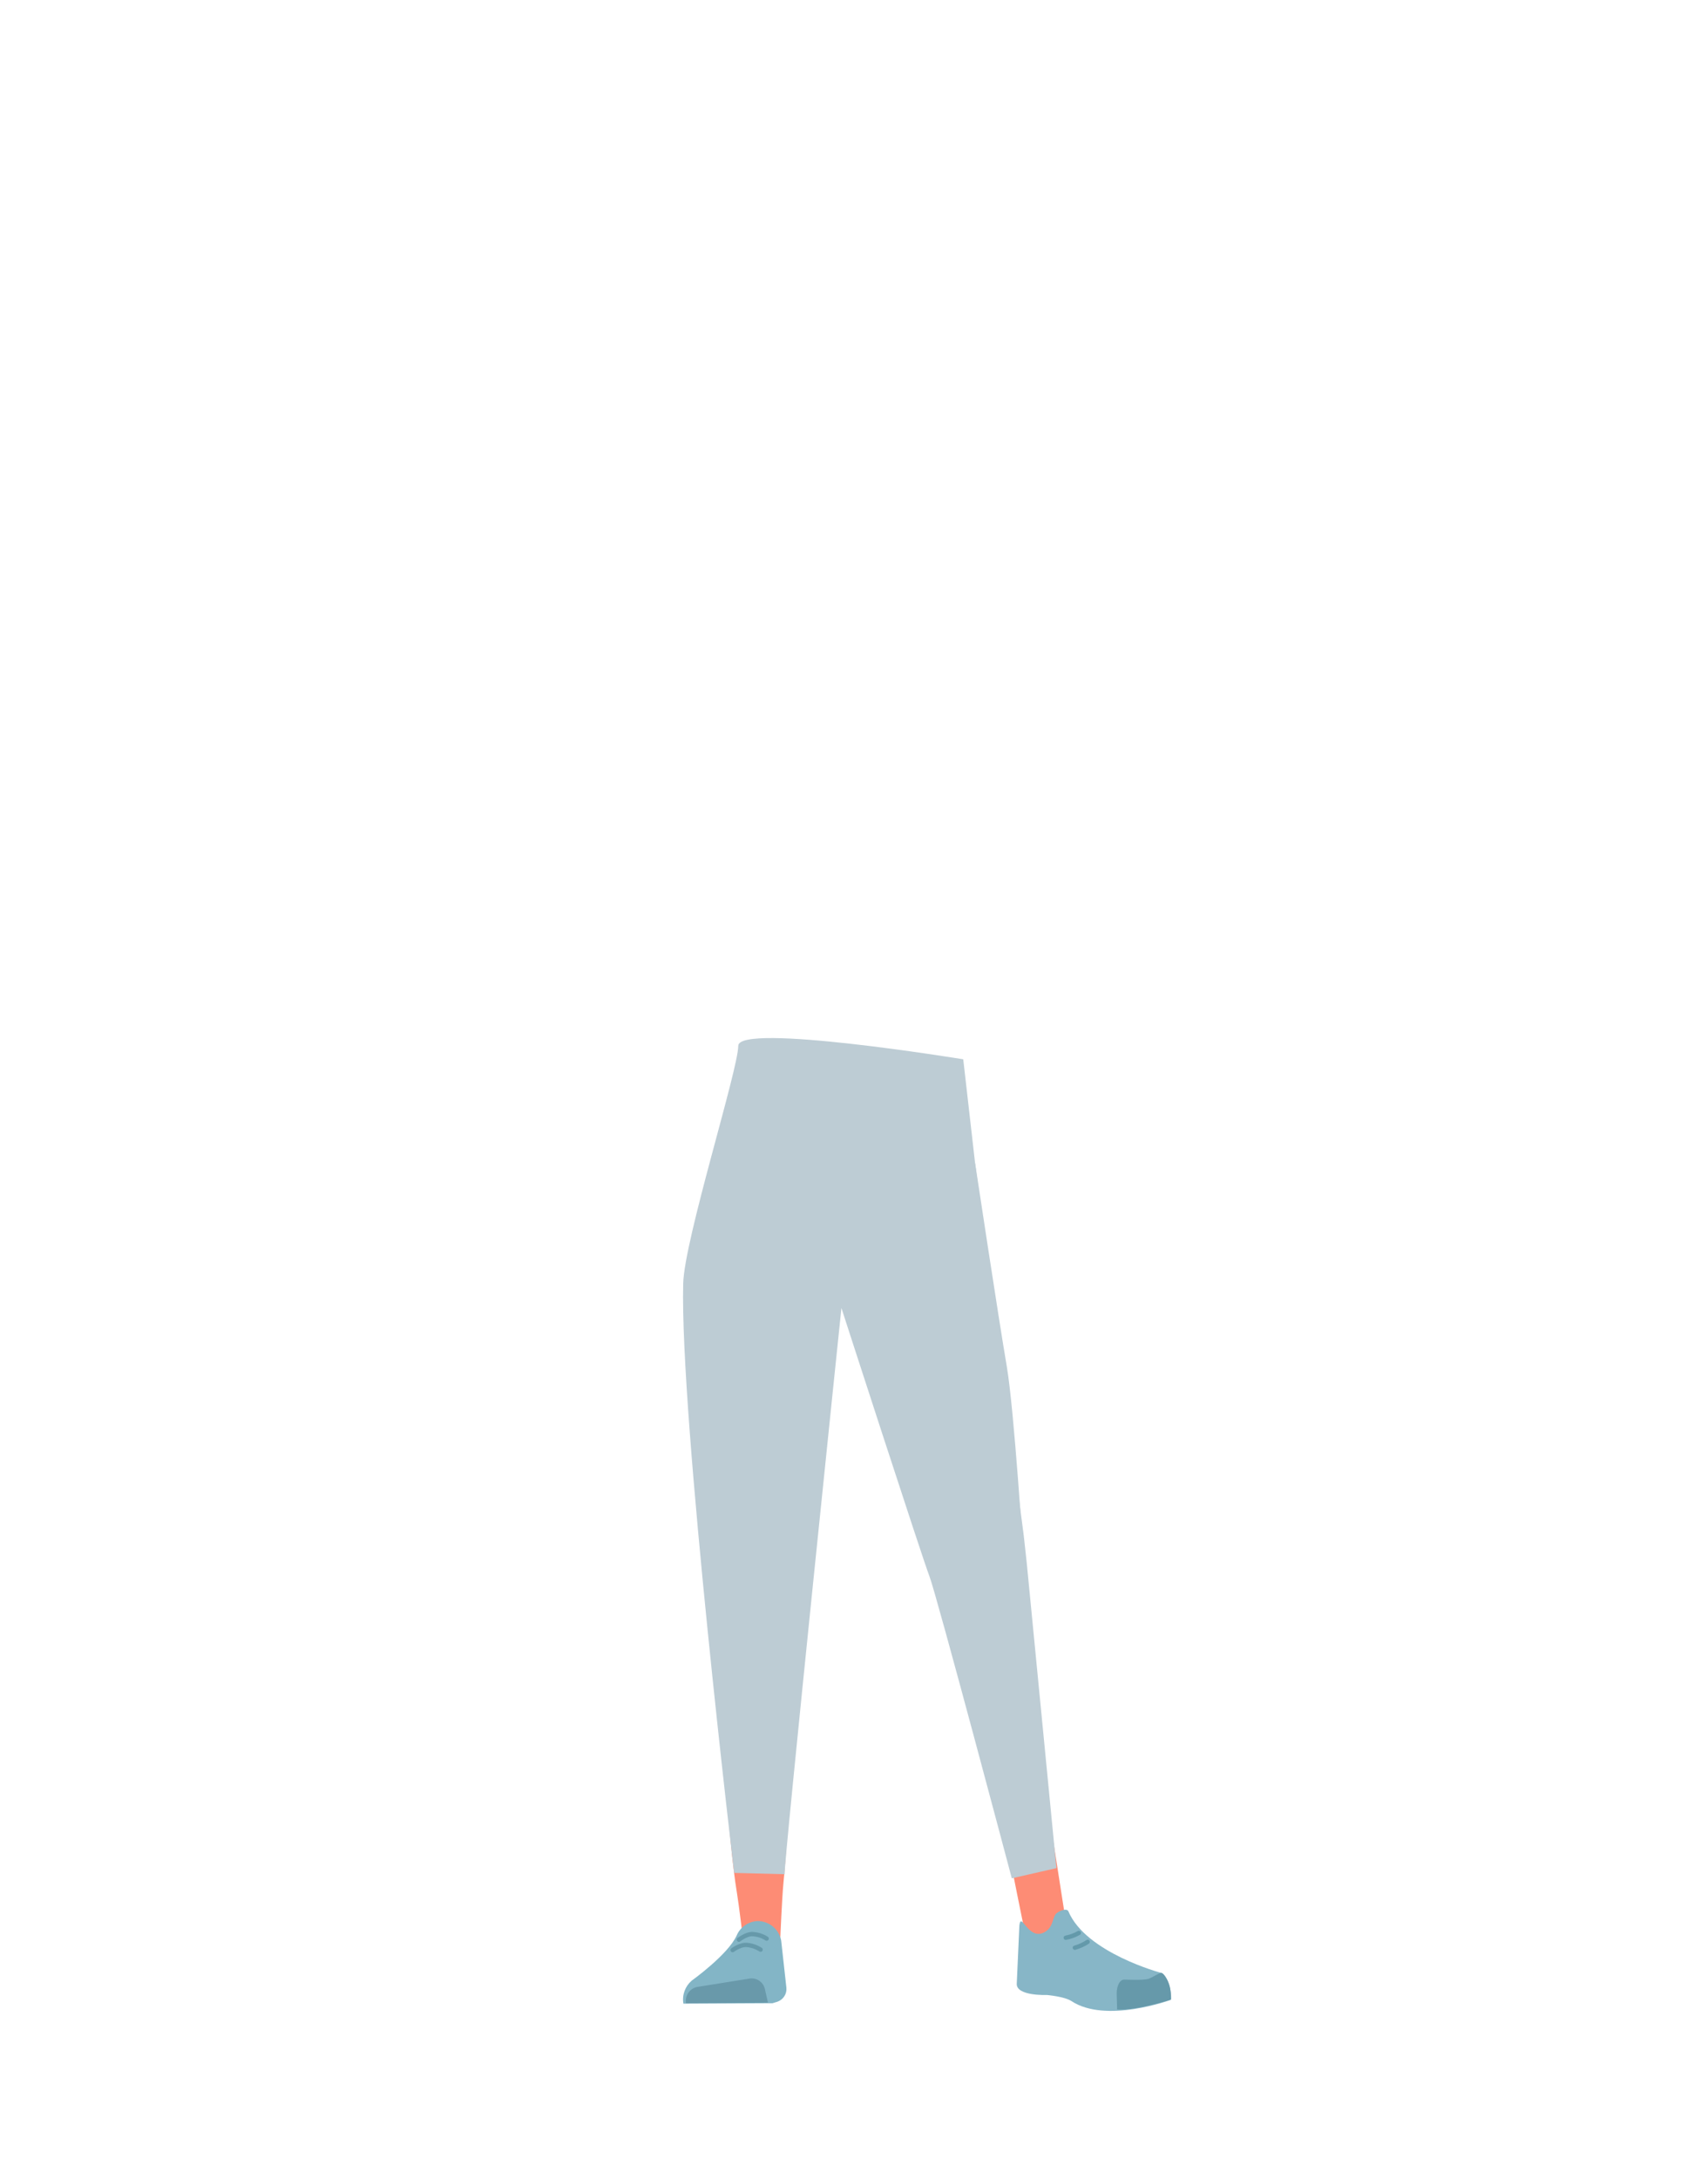 <?xml version="1.0" encoding="utf-8"?>
<!-- Generator: Adobe Illustrator 26.0.1, SVG Export Plug-In . SVG Version: 6.00 Build 0)  -->
<svg version="1.1" id="Calque_1" xmlns="http://www.w3.org/2000/svg" xmlns:xlink="http://www.w3.org/1999/xlink" x="0px" y="0px"
	 viewBox="0 0 788 1005" style="enable-background:new 0 0 788 1005;" xml:space="preserve">
<style type="text/css">
	.st0{fill:#7C8E7B;}
	.st1{fill:#D4C06D;}
	.st2{fill:#BDCCD4;}
	.st3{fill:#FD8C75;}
	.st4{fill:#83B5C6;}
	.st5{fill:#6999AA;}
	.st6{fill:none;stroke:#6699AA;stroke-width:2;stroke-linecap:round;stroke-miterlimit:10;}
	.st7{fill:#87B6C7;}
	.st8{fill:#6699AA;}
	.st9{fill:none;stroke:#6399AA;stroke-width:2;stroke-linecap:round;stroke-miterlimit:10;}
</style>
<g id="Calque_10">
	<path class="st0" d="M339,503.3c6.9,29.1,53,73.8,53,73.8s45.3-47.7,52.1-77"/>
	<path class="st1" d="M334.4,726.2c1.2,10.9,8.5,19.2,16.9,19.4l0,0c8.1,0.2,15.1-7.1,16.6-17.4c0,0,8.8-73.4,9-99.7
		c0-6.2-1.6-24.9-1.6-24.9l-3.9-43.5c0,0-2.8-20.5-19.5-23c-19.3-2.9-19.6,10.5-19.6,10.5s-6.2,69-6,90.9
		C326.5,658.7,334.4,726.2,334.4,726.2z"/>
	<path class="st2" d="M472.2,718.1c0.8,11-4.9,20.4-13.2,22.1l0,0c-8,1.6-16.1-4.3-19.4-14.2c0,0-21.8-70.6-26.8-96.5
		c-1.2-6.1-2.9-24.8-2.9-24.8l-3.9-43.5c0,0-1-20.7,15.1-26.1c18.5-6.3,28.8,1.5,28.8,1.5s10.9,72.1,14.6,93.6
		C467.9,650.2,472.2,718.1,472.2,718.1z"/>
	<path class="st3" d="M351.2,708.9c-9.2,0.2-14.6,5.3-16,13.4c0,0-1.5,36.4-1.7,51.7c-0.4,24.6,2.5,74.7,6.5,99
		c0.9,5.3,2.8,21.3,2.8,21.3c0.5,4.6,4.4,8.1,9,8l0,0c4.6-0.4,8.1-4.1,8.2-8.7c0,0,0.8-18.5,1.4-24.7c2.2-22.3,4.7-74,5.2-96.5
		c0.3-13.5,2.5-47.3,2.5-47.3C368.1,711.7,359.1,709,351.2,708.9L351.2,708.9z"/>
	<path class="st3" d="M456.4,701.2c9.1-1.3,5.2-18.6,7.8-10.6c0,0,17.7,132.4,20.1,147.8c3.8,24.6,7.4,47.5,7.4,47.5
		c0.1,4.9,4.5,10.5,0,11.1l-8.5-1.3c-4.4,0.5-9.8-1.5-10.7-6.2c0,0-19.2-94.5-22.8-116.9c-2.2-13.5-8.5-51.9-8.5-51.9
		C440.2,706.9,448.7,702.7,456.4,701.2z"/>
	<path class="st4" d="M349.5,885.9L349.5,885.9c-4.2,0.2-8,2.8-9.6,6.6l0,0c-4,8.9-20.8,20.9-20.8,20.9c-3,2.6-4.5,6.6-3.8,10.6l0,0
		l41.1-0.2l2.3-0.7c2.7-1,4.4-3.6,4.1-6.5l-2.4-21.7C359.4,889.6,354.8,885.9,349.5,885.9z"/>
	<path class="st5" d="M316.5,923.8L316.5,923.8c-0.6-3.5,1.7-6.8,5.1-7.5l24.4-3.9c3.2-0.4,6.2,1.7,6.9,4.9l1.4,6.2L316.5,923.8z"/>
	<path class="st6" d="M340.9,894.5c0,0,3.2-2.5,6-2.6c2.4,0.1,4.8,0.8,6.8,2.1"/>
	<path class="st6" d="M338,899.3c0,0,3.2-2.4,6.1-2.4c2.4,0.1,4.8,0.9,6.8,2.2"/>
	<path class="st7" d="M481.6,891.2c4.2-2.1,3.8-6.1,5.4-8.4c1-1.4,5.2-3.1,5.9-1.4c8.1,19.2,42.8,28.4,42.8,28.4
		c3.8,3.1,4.8,7.6,4.3,12.5l0,0c0,0-29.8,11-45.7,0.5c-3.2-2.1-11.3-2.8-11.3-2.8s-14.5,0.6-13.9-5.4l1.2-26.7
		C471.1,881.3,474.3,894.8,481.6,891.2z"/>
	<path class="st8" d="M540.3,922.1c0.2-7.8-3.5-12.5-4.6-12.3c-1.7,0.4-4.3,2.3-6,2.8c-2.7,0.7-10.8,0.3-10.8,0.3
		c-2.1-0.2-3.7,2.6-3.7,6.3l0.2,7.5c0,0,5,0.6,16.6-2.3C534,924,540.3,922.1,540.3,922.1z"/>
	<path class="st9" d="M497.7,891.4c-1.9,1.1-3.9,1.8-6,2.2"/>
	<path class="st9" d="M501.8,895.5c-1.8,1.2-3.8,2.1-5.9,2.7"/>
	<path class="st2" d="M338.7,863.7l23.3,0.6c-0.5-4.3,26.2-261.1,26.2-261.1l0,0c0,0,37.3,115.2,40.6,123.7s38,139.3,38,139.3l0,0
		l20.6-4.7l-13.7-140.7l-1.4-12.8l-22.4-171.3l-5.5-48.2c0,0-103.8-17-103.8-6.2s-24.9,89.5-25.4,109.6
		C313.6,652.8,338.7,863.7,338.7,863.7"/>
</g>
</svg>

